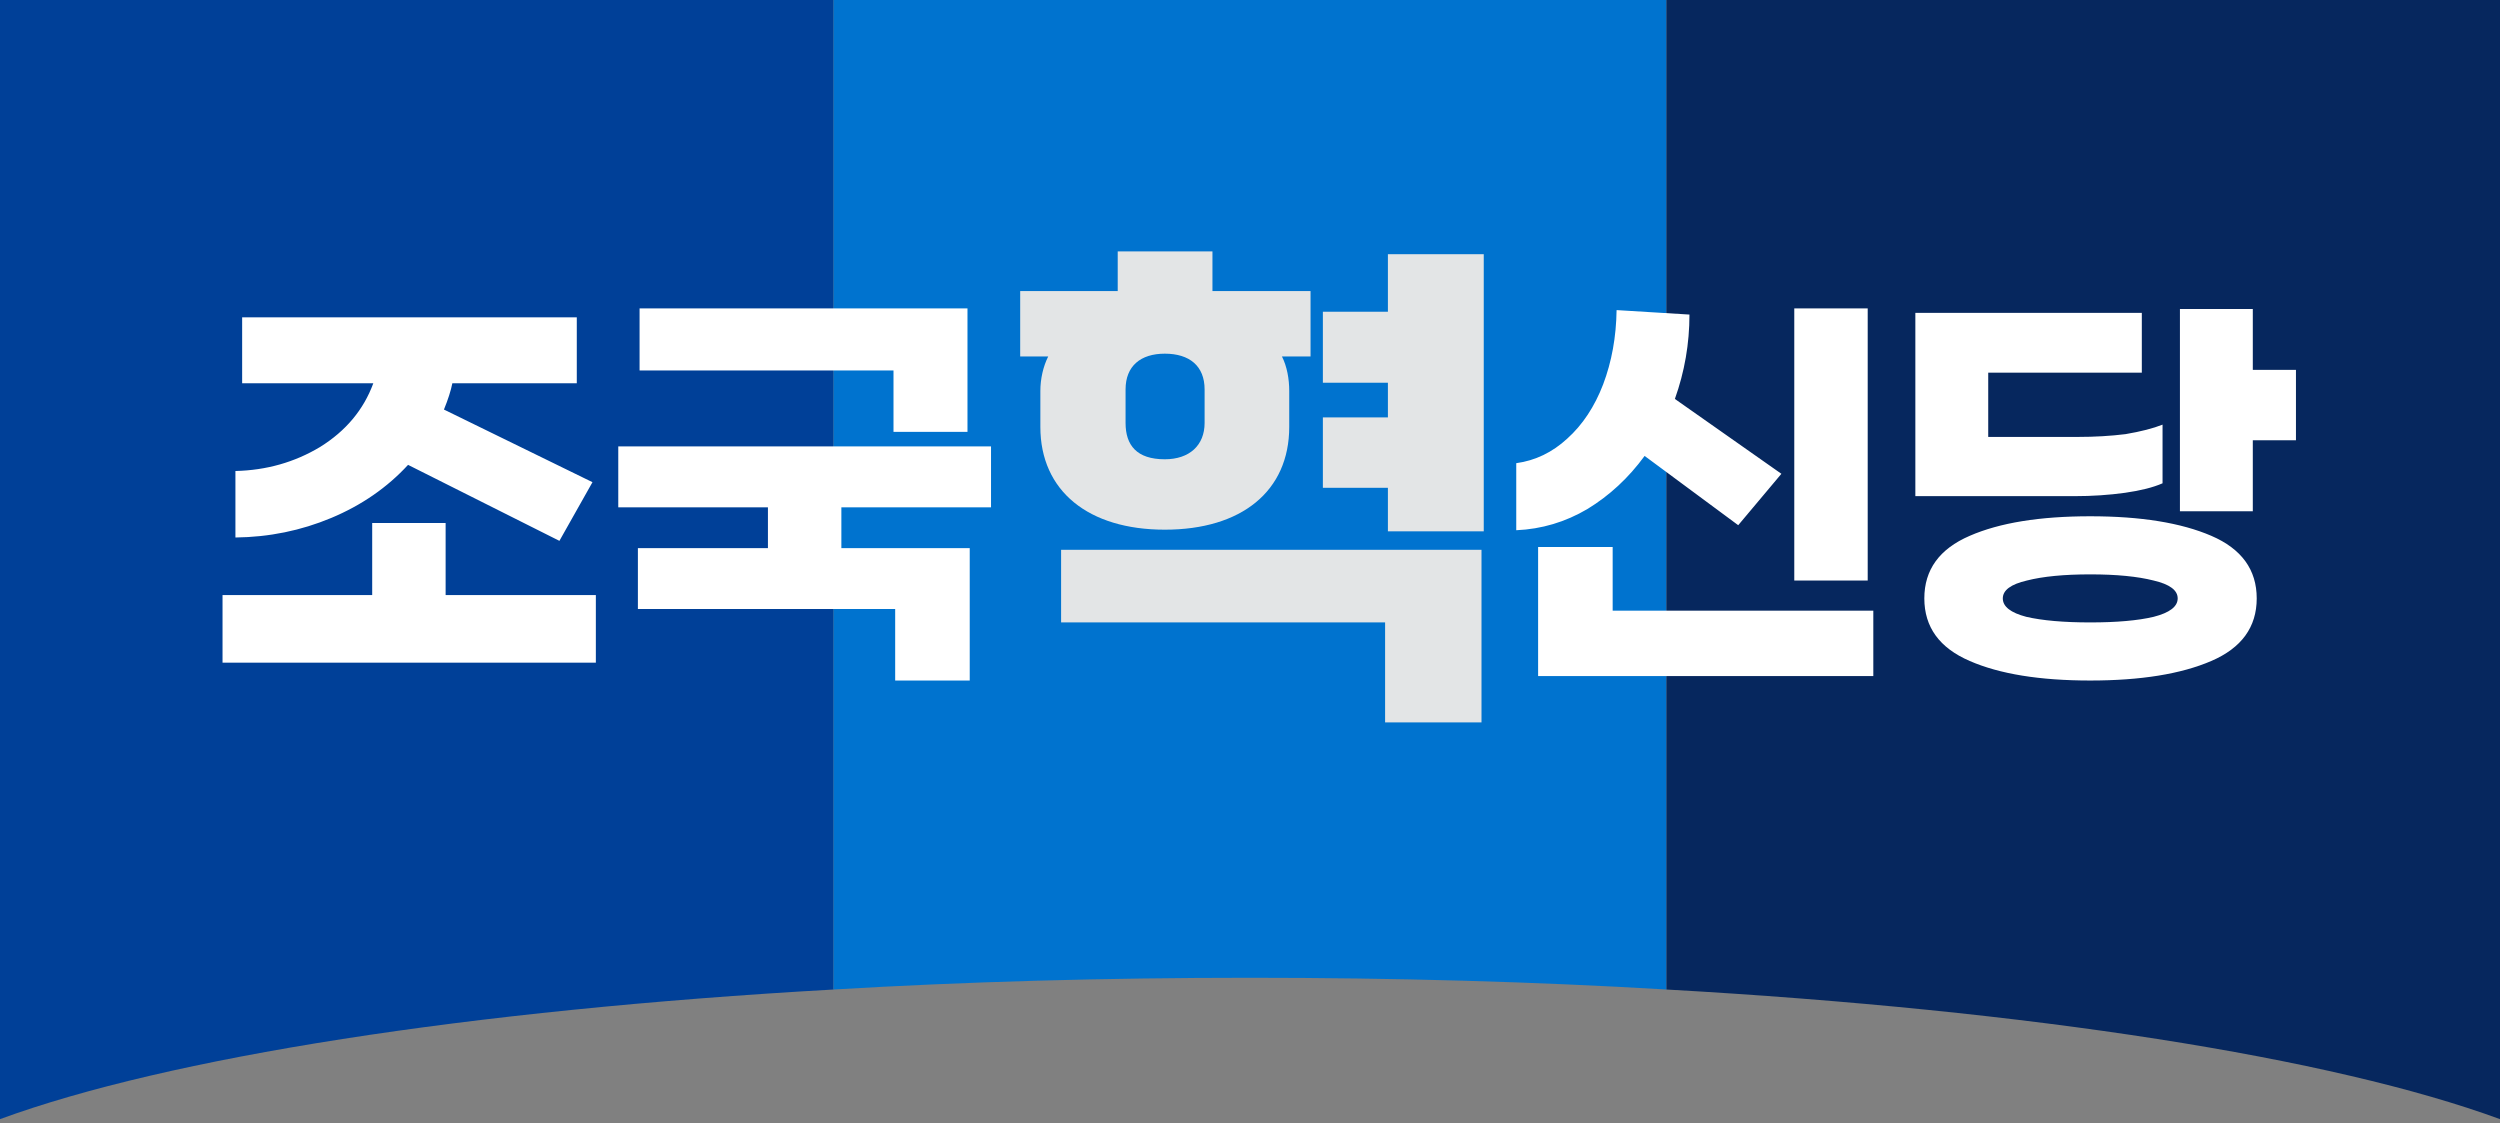 <svg width="256" height="115" viewBox="0 0 256 115" fill="none" xmlns="http://www.w3.org/2000/svg">
<rect x="0" y="0" width="256" height="115" fill="#808080" stroke="none"/>
<g clip-path="url(#clip0_319_485)">
<path d="M0 0V114.6C17.162 108.306 47.871 103.443 85.353 101.326V0H0Z" fill="#004098"/>
<path d="M85.352 0V101.326C98.84 100.525 113.133 100.124 127.999 100.124C142.865 100.124 157.158 100.525 170.647 101.326V0H85.352Z" fill="#0073CF"/>
<path d="M170.648 0V101.326C208.13 103.443 238.839 108.306 256.001 114.6V0H170.648Z" fill="#06275E"/>
<path fill-rule="evenodd" clip-rule="evenodd" d="M106.533 40.05C106.533 38.791 106.82 37.532 107.337 36.502H104.467V29.808H114.454V25.746H124.155V29.808H134.2V36.502H131.272C131.789 37.532 132.018 38.791 132.018 40.05V43.711C132.018 50.291 127.139 54.239 119.276 54.239C111.469 54.239 106.533 50.291 106.533 43.711V40.05ZM142.121 26.032H151.936V54.41H142.121V49.948H135.462V42.739H142.121V39.191H135.462V31.925H142.121V26.032ZM123.351 39.878C123.351 37.475 121.801 36.216 119.276 36.216C116.808 36.216 115.258 37.475 115.258 39.878V43.311C115.258 45.599 116.406 47.03 119.276 47.03C121.801 47.03 123.351 45.599 123.351 43.311V39.878ZM108.657 63.736V56.298H151.706V73.977H141.834V63.736H108.657Z" fill="#E3E5E6"/>
<path fill-rule="evenodd" clip-rule="evenodd" d="M41.786 47.602C39.643 49.929 37.022 51.74 33.922 53.037C30.823 54.334 27.551 55.002 24.107 55.04V48.231C27.283 48.155 30.172 47.335 32.775 45.771C35.415 44.131 37.233 41.957 38.227 39.249H24.796V32.498H59.063V39.249H46.321C46.168 40.011 45.881 40.908 45.46 41.938L60.67 49.376L57.284 55.383L41.786 47.602ZM45.632 60.933H61.015V67.856H22.787V60.933H38.113V53.552H45.632V60.933ZM91.494 44.226V37.933H65.492V31.582H99.07V44.226H91.494ZM101.481 51.95H86.156V56.127H99.3V69.686H91.666V62.363H65.32V56.127H78.636V51.95H63.311V45.714H101.481V51.95ZM191.253 31.582V59.445H183.734V31.582H191.253ZM168.409 46.687C166.763 48.937 164.812 50.749 162.554 52.122C160.296 53.457 157.866 54.181 155.264 54.296V47.43C157.216 47.163 158.957 46.324 160.488 44.913C162.056 43.502 163.281 41.652 164.161 39.363C165.041 37.036 165.5 34.5 165.539 31.754L173.001 32.211C173.001 35.187 172.503 38.066 171.508 40.851L182.414 48.517L177.994 53.781L168.409 46.687ZM165.137 62.535H191.827V69.229H157.503V56.012H165.137V62.535ZM230.687 37.876H235.106V45.084H230.687V52.351H223.225V31.639H230.687V37.876ZM221.445 49.49C220.489 49.91 219.207 50.234 217.6 50.463C215.954 50.691 214.232 50.806 212.434 50.806H196.132V32.04H219.322V38.162H203.594V44.741H212.778C214.5 44.741 216.126 44.646 217.657 44.455C219.226 44.188 220.489 43.864 221.445 43.483V49.49ZM214.041 52.866C219.207 52.866 223.34 53.533 226.439 54.868C229.539 56.203 231.088 58.339 231.088 61.276C231.088 64.213 229.539 66.349 226.439 67.684C223.34 69.019 219.207 69.686 214.041 69.686C208.875 69.686 204.761 69.019 201.7 67.684C198.601 66.349 197.051 64.213 197.051 61.276C197.051 58.339 198.601 56.203 201.7 54.868C204.761 53.533 208.875 52.866 214.041 52.866ZM214.041 63.736C216.758 63.736 218.92 63.545 220.527 63.164C222.172 62.745 222.995 62.115 222.995 61.276C222.995 60.437 222.172 59.827 220.527 59.445C218.882 59.026 216.72 58.816 214.041 58.816C211.362 58.816 209.2 59.026 207.555 59.445C205.909 59.827 205.087 60.437 205.087 61.276C205.087 62.115 205.89 62.745 207.497 63.164C209.143 63.545 211.324 63.736 214.041 63.736Z" fill="white"/>
</g>
<defs>
<clipPath id="clip0_319_485">
<rect width="256" height="115" fill="white"/>
</clipPath>
</defs>
</svg>
